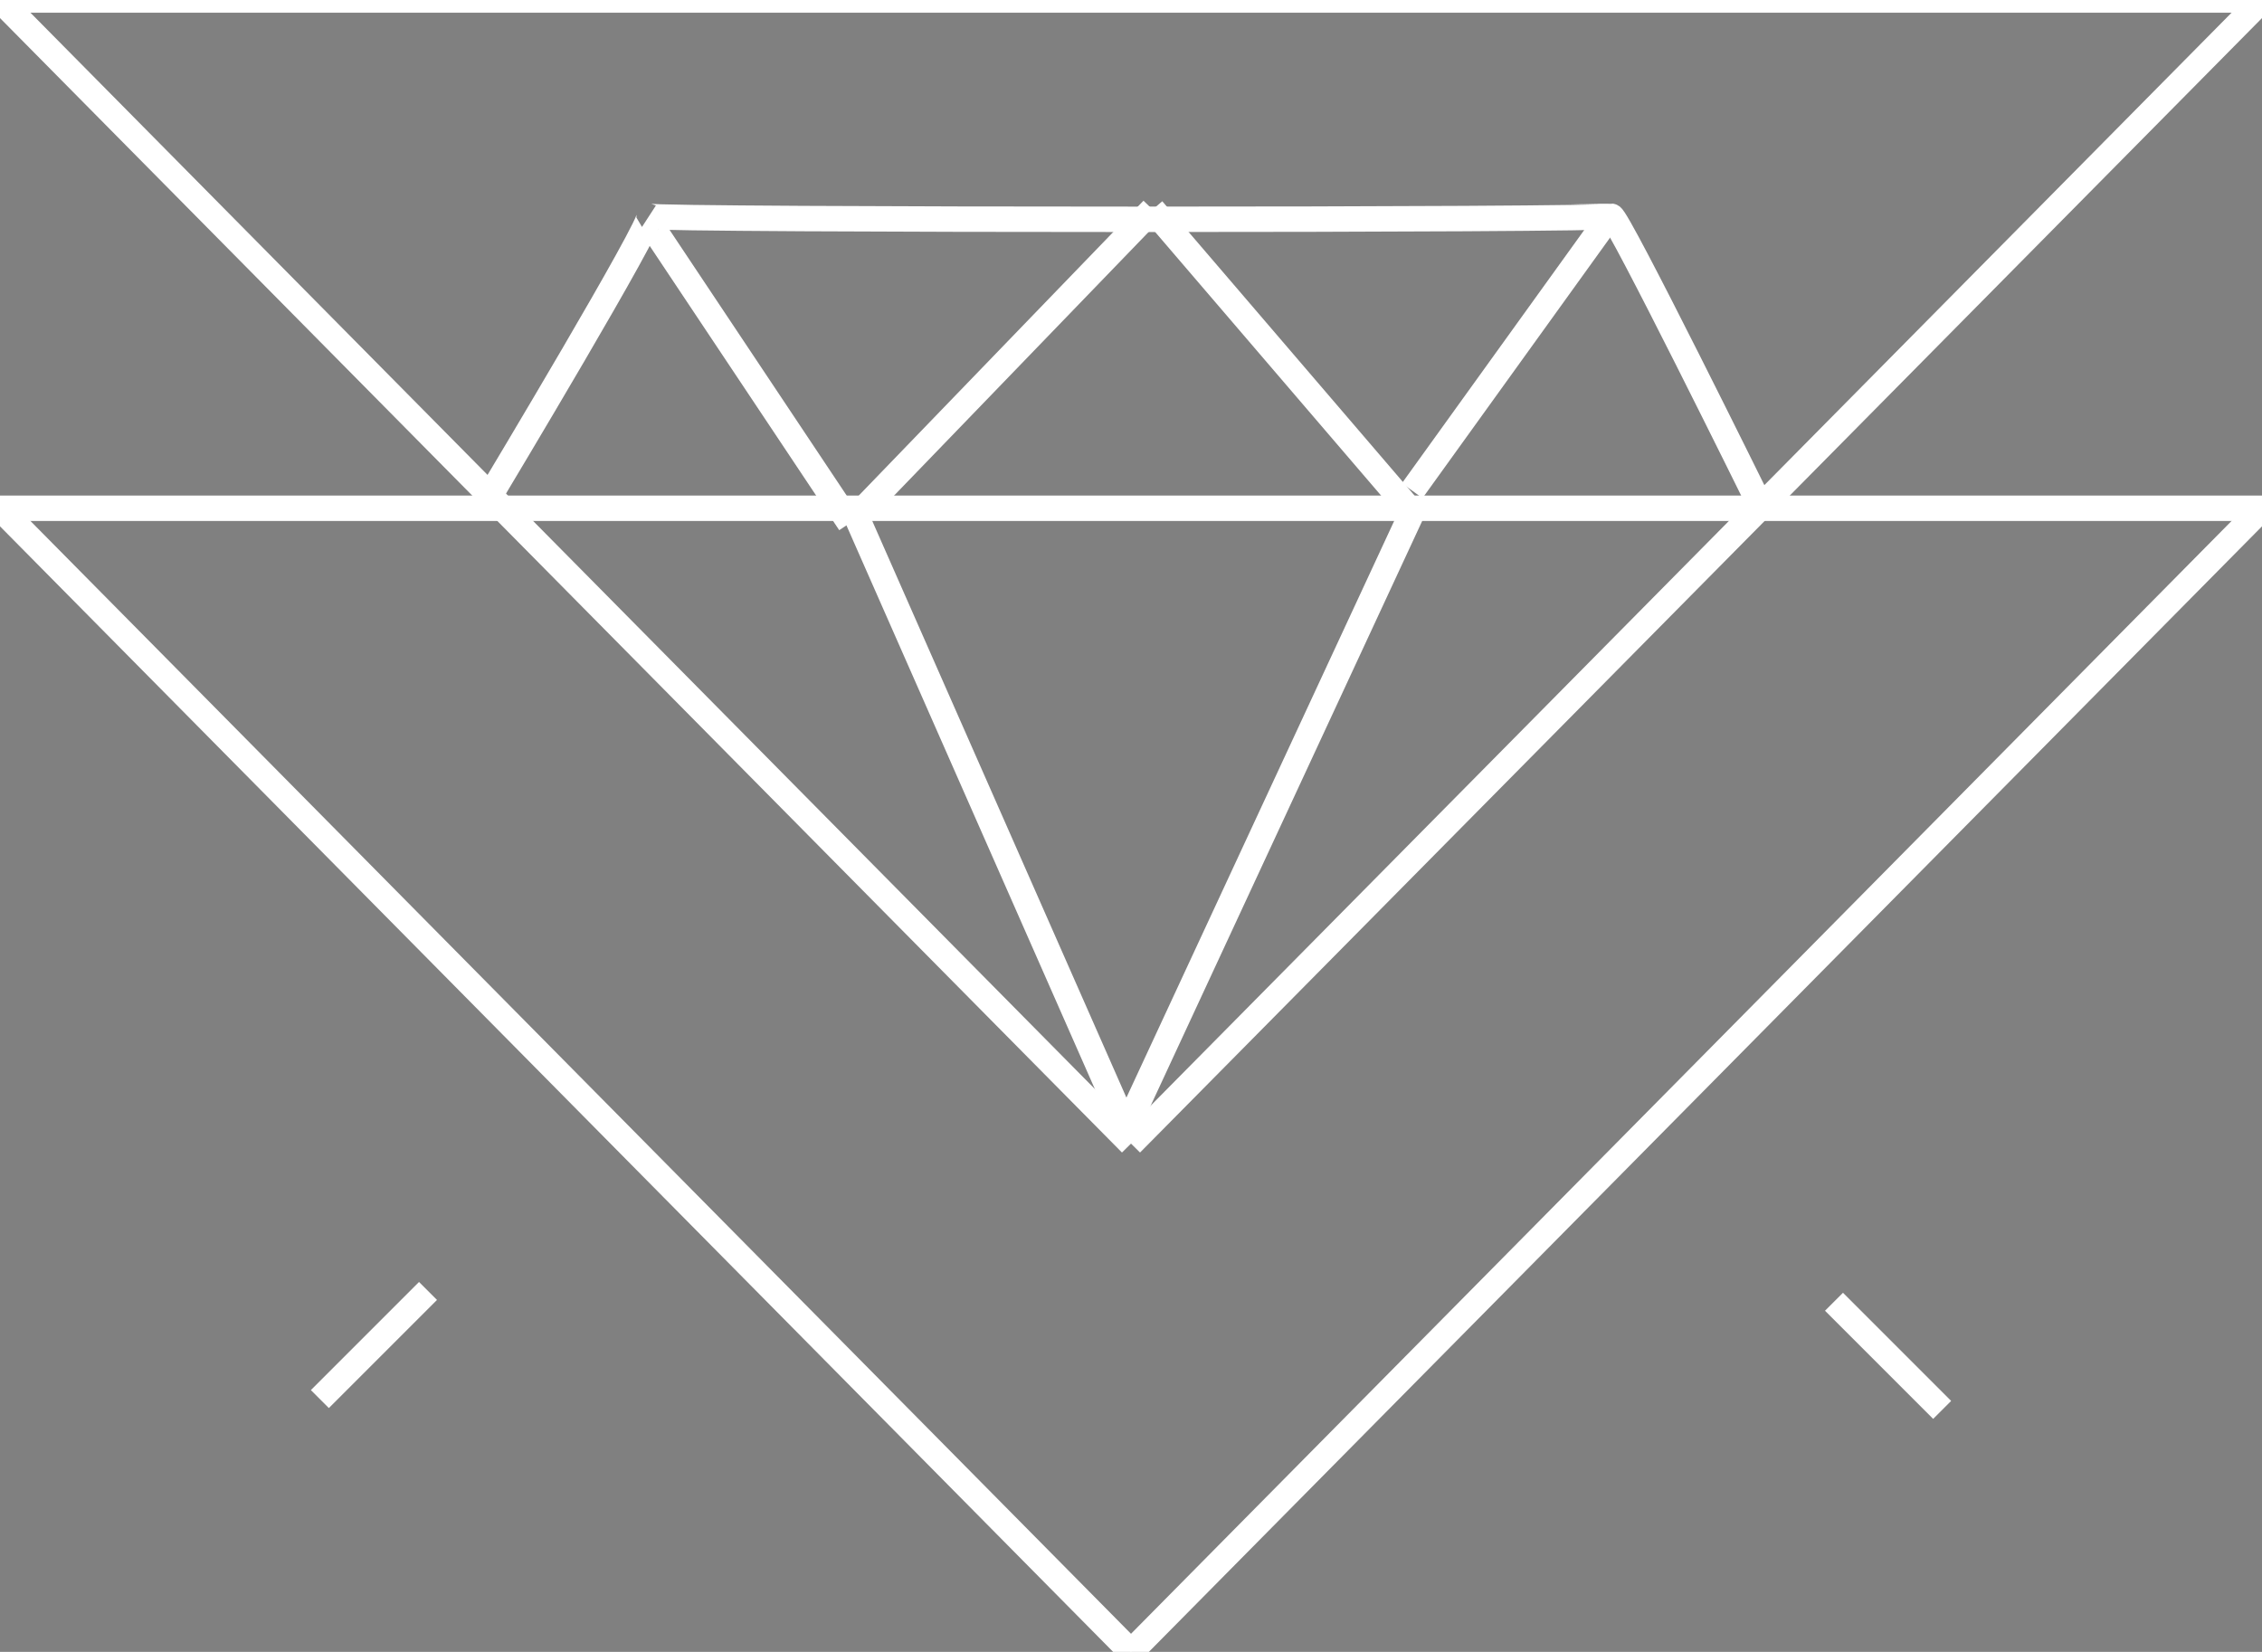<svg xmlns="http://www.w3.org/2000/svg" xmlns:xlink="http://www.w3.org/1999/xlink" width="89" height="65" zoomAndPan="disable" style=""><rect width="100%" height="100%" fill="#808080" stroke="none"/><rect id="backgroundrect" width="100%" height="100%" x="0" y="0" fill="none" stroke="none"/>

	
	
	
	
	
	
	

<g class="currentLayer" style=""><title>Layer 1</title><line x1="0" y1="0" x2="89" y2="0" style="stroke-width: 1;" id="svg_1" class="selected" stroke="#ffffff"/><line x1="0" y1="0" x2="44.5" y2="45" style="stroke-width: 1;" id="svg_2" class="selected" stroke="#ffffff"/><line x1="89" y1="0" x2="44.5" y2="45" style="stroke-width: 1;" id="svg_3" class="selected" stroke="#ffffff"/><line x1="0" y1="20" x2="89" y2="20" style="stroke-width: 1;" id="svg_4" class="selected" stroke="#ffffff"/><line x1="0" y1="20" x2="44.5" y2="65" style="stroke-width: 1;" id="svg_5" class="selected" stroke="#ffffff"/><line x1="89" y1="20" x2="44.5" y2="65" style="stroke-width: 1;" id="svg_6" class="selected" stroke="#ffffff"/><path fill="#000000" fill-opacity="1" stroke="#000000" stroke-opacity="1" stroke-width="1" stroke-dasharray="none" stroke-linejoin="miter" stroke-linecap="butt" stroke-dashoffset="" fill-rule="nonzero" opacity="1" marker-start="" marker-mid="" marker-end="" id="svg_9" d="M-87.84,-33.457 " style="color: rgb(0, 0, 0);"/><path fill="none" fill-opacity="1" stroke="#000000" stroke-opacity="1" stroke-width="1" stroke-dasharray="none" stroke-linejoin="miter" stroke-linecap="butt" stroke-dashoffset="" fill-rule="nonzero" opacity="1" marker-start="" marker-mid="" marker-end="" id="svg_10" d="M-78.904,-44.947 " style="color: rgb(0, 0, 0);"/><path fill="none" fill-opacity="1" stroke="#000000" stroke-opacity="1" stroke-width="1" stroke-dasharray="none" stroke-linejoin="miter" stroke-linecap="butt" stroke-dashoffset="" fill-rule="nonzero" opacity="1" marker-start="" marker-mid="" marker-end="" id="svg_11" d="M-95.926,-25.798 " style="color: rgb(0, 0, 0);"/><path fill="none" stroke="#ffffff" stroke-opacity="1" stroke-width="1" stroke-dasharray="none" stroke-linejoin="miter" stroke-linecap="butt" stroke-dashoffset="" fill-rule="nonzero" opacity="1" marker-start="" marker-mid="" marker-end="" id="svg_12" d="M28.755,8.245 " style="color: rgb(0, 0, 0);" class="selected"/><path fill="none" stroke="#ffffff" stroke-opacity="1" stroke-width="1" stroke-dasharray="none" stroke-linejoin="miter" stroke-linecap="butt" stroke-dashoffset="" fill-rule="nonzero" opacity="1" marker-start="" marker-mid="" marker-end="" id="svg_17" d="M19.394,19.734 " style="color: rgb(0, 0, 0);" class="selected"/><path fill="none" stroke="#ffffff" stroke-opacity="1" stroke-width="1" stroke-dasharray="none" stroke-linejoin="miter" stroke-linecap="butt" stroke-dashoffset="" fill-rule="nonzero" opacity="1" marker-start="" marker-mid="" marker-end="" id="svg_15" d="M 19.394 19.309 C 19.394 19.309 25.777 8.67 25.532 8.511 C 25.777 8.67 63.649 8.67 63.404 8.511 C 63.649 8.511 69.181 19.734 69.181 19.734" style="color: rgb(0, 0, 0);" class="selected"/><path fill="none" stroke="#ffffff" stroke-opacity="1" stroke-width="1" stroke-dasharray="none" stroke-linejoin="miter" stroke-linecap="butt" stroke-dashoffset="" fill-rule="nonzero" opacity="1" marker-start="" marker-mid="" marker-end="" d="M44.5,44.84L33.436,19.734" id="svg_19" class="selected"/><path fill="none" stroke="#ffffff" stroke-opacity="1" stroke-width="1" stroke-dasharray="none" stroke-linejoin="miter" stroke-linecap="butt" stroke-dashoffset="" fill-rule="nonzero" opacity="1" marker-start="" marker-mid="" marker-end="" d="M44.5,43.989L55.564,20.16" id="svg_21" class="selected"/><path fill="none" stroke="#ffffff" stroke-opacity="1" stroke-width="1" stroke-dasharray="none" stroke-linejoin="miter" stroke-linecap="butt" stroke-dashoffset="" fill-rule="nonzero" opacity="1" marker-start="" marker-mid="" marker-end="" d="M55.564,20.16L45.351,8.245" id="svg_23" class="selected"/><path fill="none" stroke="#ffffff" stroke-opacity="1" stroke-width="1" stroke-dasharray="none" stroke-linejoin="miter" stroke-linecap="butt" stroke-dashoffset="" fill-rule="nonzero" opacity="1" marker-start="" marker-mid="" marker-end="" d="M45.351,8.245L33.436,20.585" id="svg_25" class="selected"/><path fill="none" stroke="#ffffff" stroke-opacity="1" stroke-width="1" stroke-dasharray="none" stroke-linejoin="miter" stroke-linecap="butt" stroke-dashoffset="" fill-rule="nonzero" opacity="1" marker-start="" marker-mid="" marker-end="" d="M33.436,20.585L25.777,9.096" id="svg_27" class="selected"/><path fill="none" stroke="#ffffff" stroke-opacity="1" stroke-width="1" stroke-dasharray="none" stroke-linejoin="miter" stroke-linecap="butt" stroke-dashoffset="" fill-rule="nonzero" opacity="1" marker-start="" marker-mid="" marker-end="" d="M55.564,19.309L63.223,8.67" id="svg_7" class="selected"/><path fill="none" stroke="#ffffff" stroke-opacity="1" stroke-width="1" stroke-dasharray="none" stroke-linejoin="miter" stroke-linecap="butt" stroke-dashoffset="" fill-rule="nonzero" opacity="1" marker-start="" marker-mid="" marker-end="" d="M16.84,50.798L12.585,55.053" id="svg_8" class="selected"/><path fill="none" stroke="#ffffff" stroke-opacity="1" stroke-width="1" stroke-dasharray="none" stroke-linejoin="miter" stroke-linecap="butt" stroke-dashoffset="" fill-rule="nonzero" opacity="1" marker-start="" marker-mid="" marker-end="" d="M72.16,51.223L76.415,55.479" id="svg_14" class="selected"/></g></svg>